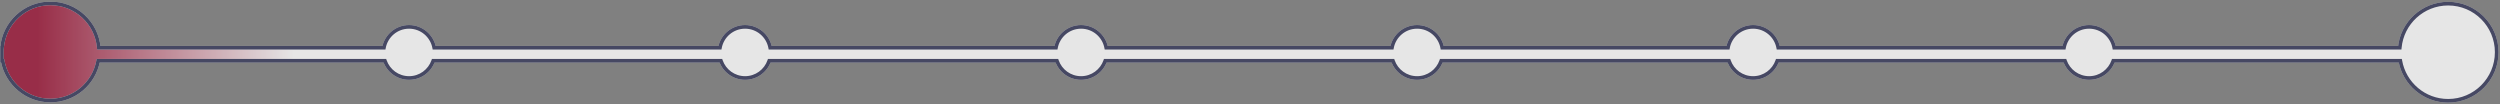<?xml version="1.0" encoding="UTF-8" standalone="no"?><svg width='1369' height='57' viewBox='0 0 1369 57' fill='none' xmlns='http://www.w3.org/2000/svg'>
<rect x="0" y="0" width="1369" height="57" fill="#808080" stroke="none"/>
<g opacity='0.8'>
<mask id='path-1-outside-1_269_95' maskUnits='userSpaceOnUse' x='0' y='0.857' width='1369' height='56' fill='black'>
<rect fill='white' y='0.857' width='1369' height='56'/>
<path fill-rule='evenodd' clip-rule='evenodd' d='M394.236 26.143H237.765C236.557 19.639 230.854 14.714 224 14.714C217.147 14.714 211.443 19.639 210.236 26.143H54.101C52.928 12.536 41.511 1.857 27.6 1.857C13.689 1.857 2.272 12.536 1.099 26.143H1V28.457V33.286H1.437C3.708 45.671 14.558 55.057 27.6 55.057C40.642 55.057 51.492 45.671 53.763 33.286H210.764C212.658 38.773 217.869 42.714 224 42.714C230.131 42.714 235.342 38.773 237.237 33.286H394.763C396.658 38.773 401.869 42.714 408 42.714C414.131 42.714 419.342 38.773 421.237 33.286H578.763C580.658 38.773 585.869 42.714 592 42.714C598.131 42.714 603.342 38.773 605.237 33.286H762.763C764.658 38.773 769.869 42.714 776 42.714C782.131 42.714 787.342 38.773 789.237 33.286H946.764C948.658 38.773 953.869 42.714 960 42.714C966.131 42.714 971.342 38.773 973.237 33.286H1130.76C1132.66 38.773 1137.87 42.714 1144 42.714C1150.13 42.714 1155.34 38.773 1157.24 33.286H1314.41C1316.63 45.742 1327.51 55.2 1340.6 55.2C1355.29 55.2 1367.2 43.291 1367.2 28.6C1367.2 13.909 1355.29 2 1340.6 2C1326.74 2 1315.35 12.604 1314.11 26.143H1157.76C1156.56 19.639 1150.85 14.714 1144 14.714C1137.15 14.714 1131.44 19.639 1130.24 26.143H973.765C972.557 19.639 966.854 14.714 960 14.714C953.147 14.714 947.443 19.639 946.236 26.143H789.764C788.557 19.639 782.853 14.714 776 14.714C769.146 14.714 763.443 19.639 762.236 26.143H605.764C604.557 19.639 598.854 14.714 592 14.714C585.146 14.714 579.443 19.639 578.236 26.143H421.765C420.557 19.639 414.854 14.714 408 14.714C401.147 14.714 395.443 19.639 394.236 26.143Z'/>
</mask>
<path fill-rule='evenodd' clip-rule='evenodd' d='M394.236 26.143H237.765C236.557 19.639 230.854 14.714 224 14.714C217.147 14.714 211.443 19.639 210.236 26.143H54.101C52.928 12.536 41.511 1.857 27.6 1.857C13.689 1.857 2.272 12.536 1.099 26.143H1V28.457V33.286H1.437C3.708 45.671 14.558 55.057 27.6 55.057C40.642 55.057 51.492 45.671 53.763 33.286H210.764C212.658 38.773 217.869 42.714 224 42.714C230.131 42.714 235.342 38.773 237.237 33.286H394.763C396.658 38.773 401.869 42.714 408 42.714C414.131 42.714 419.342 38.773 421.237 33.286H578.763C580.658 38.773 585.869 42.714 592 42.714C598.131 42.714 603.342 38.773 605.237 33.286H762.763C764.658 38.773 769.869 42.714 776 42.714C782.131 42.714 787.342 38.773 789.237 33.286H946.764C948.658 38.773 953.869 42.714 960 42.714C966.131 42.714 971.342 38.773 973.237 33.286H1130.76C1132.66 38.773 1137.87 42.714 1144 42.714C1150.13 42.714 1155.34 38.773 1157.24 33.286H1314.41C1316.63 45.742 1327.51 55.2 1340.6 55.2C1355.29 55.2 1367.2 43.291 1367.2 28.6C1367.2 13.909 1355.29 2 1340.6 2C1326.74 2 1315.35 12.604 1314.11 26.143H1157.76C1156.56 19.639 1150.85 14.714 1144 14.714C1137.15 14.714 1131.44 19.639 1130.24 26.143H973.765C972.557 19.639 966.854 14.714 960 14.714C953.147 14.714 947.443 19.639 946.236 26.143H789.764C788.557 19.639 782.853 14.714 776 14.714C769.146 14.714 763.443 19.639 762.236 26.143H605.764C604.557 19.639 598.854 14.714 592 14.714C585.146 14.714 579.443 19.639 578.236 26.143H421.765C420.557 19.639 414.854 14.714 408 14.714C401.147 14.714 395.443 19.639 394.236 26.143Z' fill='url(#paint0_linear_269_95)'/>
<path d='M237.765 26.143L236.781 26.325L236.933 27.143H237.765V26.143ZM394.236 26.143V27.143H395.067L395.219 26.325L394.236 26.143ZM210.236 26.143V27.143H211.067L211.219 26.325L210.236 26.143ZM54.101 26.143L53.104 26.229L53.183 27.143H54.101V26.143ZM1.099 26.143V27.143H2.017L2.096 26.229L1.099 26.143ZM1 26.143V25.143H0V26.143H1ZM1 33.286H0V34.286H1V33.286ZM1.437 33.286L2.421 33.105L2.27 32.286H1.437V33.286ZM53.763 33.286V32.286H52.929L52.779 33.105L53.763 33.286ZM210.764 33.286L211.709 32.959L211.476 32.286H210.764V33.286ZM237.237 33.286V32.286H236.524L236.292 32.959L237.237 33.286ZM394.763 33.286L395.709 32.959L395.476 32.286H394.763V33.286ZM421.237 33.286V32.286H420.524L420.292 32.959L421.237 33.286ZM578.763 33.286L579.709 32.959L579.476 32.286H578.763V33.286ZM605.237 33.286V32.286H604.524L604.291 32.959L605.237 33.286ZM762.763 33.286L763.708 32.959L763.476 32.286H762.763V33.286ZM789.237 33.286V32.286H788.524L788.291 32.959L789.237 33.286ZM946.764 33.286L947.709 32.959L947.476 32.286H946.764V33.286ZM973.237 33.286V32.286H972.524L972.292 32.959L973.237 33.286ZM1130.76 33.286L1131.71 32.959L1131.48 32.286H1130.76V33.286ZM1157.24 33.286V32.286H1156.52L1156.29 32.959L1157.24 33.286ZM1314.41 33.286L1315.4 33.111L1315.25 32.286H1314.41V33.286ZM1314.11 26.143V27.143H1315.02L1315.11 26.234L1314.11 26.143ZM1157.76 26.143L1156.78 26.325L1156.93 27.143H1157.76V26.143ZM1130.24 26.143V27.143H1131.07L1131.22 26.325L1130.24 26.143ZM973.765 26.143L972.781 26.325L972.933 27.143H973.765V26.143ZM946.236 26.143V27.143H947.067L947.219 26.325L946.236 26.143ZM789.764 26.143L788.781 26.325L788.933 27.143H789.764V26.143ZM762.236 26.143V27.143H763.067L763.219 26.325L762.236 26.143ZM605.764 26.143L604.781 26.325L604.933 27.143H605.764V26.143ZM578.236 26.143V27.143H579.067L579.219 26.325L578.236 26.143ZM421.765 26.143L420.781 26.325L420.933 27.143H421.765V26.143ZM237.765 27.143H394.236V25.143H237.765V27.143ZM224 15.714C230.363 15.714 235.66 20.287 236.781 26.325L238.748 25.96C237.454 18.991 231.344 13.714 224 13.714V15.714ZM211.219 26.325C212.34 20.287 217.637 15.714 224 15.714V13.714C216.656 13.714 210.546 18.991 209.253 25.96L211.219 26.325ZM54.101 27.143H210.236V25.143H54.101V27.143ZM27.6 2.857C40.988 2.857 51.976 13.134 53.104 26.229L55.097 26.057C53.88 11.937 42.035 0.857 27.6 0.857V2.857ZM2.096 26.229C3.224 13.134 14.212 2.857 27.6 2.857V0.857C13.165 0.857 1.32 11.937 0.103 26.057L2.096 26.229ZM1 27.143H1.099V25.143H1V27.143ZM2 28.457V26.143H0V28.457H2ZM2 33.286V28.457H0V33.286H2ZM1.437 32.286H1V34.286H1.437V32.286ZM27.6 54.057C15.05 54.057 4.606 45.025 2.421 33.105L0.454 33.466C2.81 46.318 14.067 56.057 27.6 56.057V54.057ZM52.779 33.105C50.593 45.025 40.151 54.057 27.6 54.057V56.057C41.133 56.057 52.39 46.318 54.746 33.466L52.779 33.105ZM210.764 32.286H53.763V34.286H210.764V32.286ZM224 41.714C218.309 41.714 213.469 38.056 211.709 32.959L209.818 33.612C211.848 39.49 217.43 43.714 224 43.714V41.714ZM236.292 32.959C234.532 38.056 229.692 41.714 224 41.714V43.714C230.571 43.714 236.152 39.49 238.182 33.612L236.292 32.959ZM394.763 32.286H237.237V34.286H394.763V32.286ZM408 41.714C402.308 41.714 397.469 38.056 395.709 32.959L393.818 33.612C395.848 39.49 401.429 43.714 408 43.714V41.714ZM420.292 32.959C418.532 38.056 413.692 41.714 408 41.714V43.714C414.571 43.714 420.152 39.49 422.182 33.612L420.292 32.959ZM578.763 32.286H421.237V34.286H578.763V32.286ZM592 41.714C586.308 41.714 581.468 38.056 579.709 32.959L577.818 33.612C579.848 39.49 585.429 43.714 592 43.714V41.714ZM604.291 32.959C602.531 38.056 597.692 41.714 592 41.714V43.714C598.571 43.714 604.152 39.49 606.182 33.612L604.291 32.959ZM762.763 32.286H605.237V34.286H762.763V32.286ZM776 41.714C770.308 41.714 765.468 38.056 763.708 32.959L761.818 33.612C763.848 39.49 769.429 43.714 776 43.714V41.714ZM788.291 32.959C786.531 38.056 781.692 41.714 776 41.714V43.714C782.571 43.714 788.152 39.49 790.182 33.612L788.291 32.959ZM946.764 32.286H789.237V34.286H946.764V32.286ZM960 41.714C954.308 41.714 949.469 38.056 947.709 32.959L945.818 33.612C947.848 39.49 953.429 43.714 960 43.714V41.714ZM972.292 32.959C970.532 38.056 965.692 41.714 960 41.714V43.714C966.571 43.714 972.152 39.49 974.182 33.612L972.292 32.959ZM1130.76 32.286H973.237V34.286H1130.76V32.286ZM1144 41.714C1138.31 41.714 1133.47 38.056 1131.71 32.959L1129.82 33.612C1131.85 39.49 1137.43 43.714 1144 43.714V41.714ZM1156.29 32.959C1154.53 38.056 1149.69 41.714 1144 41.714V43.714C1150.57 43.714 1156.15 39.49 1158.18 33.612L1156.29 32.959ZM1314.41 32.286H1157.24V34.286H1314.41V32.286ZM1340.6 54.2C1328 54.2 1317.53 45.098 1315.4 33.111L1313.43 33.461C1315.72 46.386 1327.01 56.2 1340.6 56.2V54.2ZM1366.2 28.6C1366.2 42.739 1354.74 54.2 1340.6 54.2V56.2C1355.84 56.2 1368.2 43.843 1368.2 28.6H1366.2ZM1340.6 3C1354.74 3 1366.2 14.461 1366.2 28.6H1368.2C1368.2 13.357 1355.84 1 1340.6 1V3ZM1315.11 26.234C1316.3 13.205 1327.26 3 1340.6 3V1C1326.22 1 1314.4 12.003 1313.12 26.052L1315.11 26.234ZM1157.76 27.143H1314.11V25.143H1157.76V27.143ZM1144 15.714C1150.36 15.714 1155.66 20.287 1156.78 26.325L1158.75 25.96C1157.45 18.991 1151.34 13.714 1144 13.714V15.714ZM1131.22 26.325C1132.34 20.287 1137.64 15.714 1144 15.714V13.714C1136.66 13.714 1130.55 18.991 1129.25 25.96L1131.22 26.325ZM973.765 27.143H1130.24V25.143H973.765V27.143ZM960 15.714C966.363 15.714 971.66 20.287 972.781 26.325L974.748 25.96C973.454 18.991 967.344 13.714 960 13.714V15.714ZM947.219 26.325C948.34 20.287 953.637 15.714 960 15.714V13.714C952.656 13.714 946.546 18.991 945.253 25.96L947.219 26.325ZM789.764 27.143H946.236V25.143H789.764V27.143ZM776 15.714C782.363 15.714 787.66 20.287 788.781 26.325L790.747 25.96C789.454 18.991 783.344 13.714 776 13.714V15.714ZM763.219 26.325C764.34 20.287 769.637 15.714 776 15.714V13.714C768.656 13.714 762.546 18.991 761.252 25.96L763.219 26.325ZM605.764 27.143H762.236V25.143H605.764V27.143ZM592 15.714C598.363 15.714 603.66 20.287 604.781 26.325L606.747 25.96C605.454 18.991 599.344 13.714 592 13.714V15.714ZM579.219 26.325C580.34 20.287 585.637 15.714 592 15.714V13.714C584.656 13.714 578.546 18.991 577.252 25.96L579.219 26.325ZM421.765 27.143H578.236V25.143H421.765V27.143ZM408 15.714C414.363 15.714 419.66 20.287 420.781 26.325L422.748 25.96C421.454 18.991 415.344 13.714 408 13.714V15.714ZM395.219 26.325C396.34 20.287 401.637 15.714 408 15.714V13.714C400.656 13.714 394.546 18.991 393.253 25.96L395.219 26.325Z' fill='white' fill-opacity='0.8' mask='url(#path-1-outside-1_269_95)'/>
<path d='M237.765 26.143L236.781 26.325L236.933 27.143H237.765V26.143ZM394.236 26.143V27.143H395.067L395.219 26.325L394.236 26.143ZM210.236 26.143V27.143H211.067L211.219 26.325L210.236 26.143ZM54.101 26.143L53.104 26.229L53.183 27.143H54.101V26.143ZM1.099 26.143V27.143H2.017L2.096 26.229L1.099 26.143ZM1 26.143V25.143H0V26.143H1ZM1 33.286H0V34.286H1V33.286ZM1.437 33.286L2.421 33.105L2.27 32.286H1.437V33.286ZM53.763 33.286V32.286H52.929L52.779 33.105L53.763 33.286ZM210.764 33.286L211.709 32.959L211.476 32.286H210.764V33.286ZM237.237 33.286V32.286H236.524L236.292 32.959L237.237 33.286ZM394.763 33.286L395.709 32.959L395.476 32.286H394.763V33.286ZM421.237 33.286V32.286H420.524L420.292 32.959L421.237 33.286ZM578.763 33.286L579.709 32.959L579.476 32.286H578.763V33.286ZM605.237 33.286V32.286H604.524L604.291 32.959L605.237 33.286ZM762.763 33.286L763.708 32.959L763.476 32.286H762.763V33.286ZM789.237 33.286V32.286H788.524L788.291 32.959L789.237 33.286ZM946.764 33.286L947.709 32.959L947.476 32.286H946.764V33.286ZM973.237 33.286V32.286H972.524L972.292 32.959L973.237 33.286ZM1130.76 33.286L1131.71 32.959L1131.48 32.286H1130.76V33.286ZM1157.24 33.286V32.286H1156.52L1156.29 32.959L1157.24 33.286ZM1314.41 33.286L1315.4 33.111L1315.25 32.286H1314.41V33.286ZM1314.11 26.143V27.143H1315.02L1315.11 26.234L1314.11 26.143ZM1157.76 26.143L1156.78 26.325L1156.93 27.143H1157.76V26.143ZM1130.24 26.143V27.143H1131.07L1131.22 26.325L1130.24 26.143ZM973.765 26.143L972.781 26.325L972.933 27.143H973.765V26.143ZM946.236 26.143V27.143H947.067L947.219 26.325L946.236 26.143ZM789.764 26.143L788.781 26.325L788.933 27.143H789.764V26.143ZM762.236 26.143V27.143H763.067L763.219 26.325L762.236 26.143ZM605.764 26.143L604.781 26.325L604.933 27.143H605.764V26.143ZM578.236 26.143V27.143H579.067L579.219 26.325L578.236 26.143ZM421.765 26.143L420.781 26.325L420.933 27.143H421.765V26.143ZM237.765 27.143H394.236V25.143H237.765V27.143ZM224 15.714C230.363 15.714 235.66 20.287 236.781 26.325L238.748 25.96C237.454 18.991 231.344 13.714 224 13.714V15.714ZM211.219 26.325C212.34 20.287 217.637 15.714 224 15.714V13.714C216.656 13.714 210.546 18.991 209.253 25.96L211.219 26.325ZM54.101 27.143H210.236V25.143H54.101V27.143ZM27.6 2.857C40.988 2.857 51.976 13.134 53.104 26.229L55.097 26.057C53.88 11.937 42.035 0.857 27.6 0.857V2.857ZM2.096 26.229C3.224 13.134 14.212 2.857 27.6 2.857V0.857C13.165 0.857 1.32 11.937 0.103 26.057L2.096 26.229ZM1 27.143H1.099V25.143H1V27.143ZM2 28.457V26.143H0V28.457H2ZM2 33.286V28.457H0V33.286H2ZM1.437 32.286H1V34.286H1.437V32.286ZM27.6 54.057C15.05 54.057 4.606 45.025 2.421 33.105L0.454 33.466C2.81 46.318 14.067 56.057 27.6 56.057V54.057ZM52.779 33.105C50.593 45.025 40.151 54.057 27.6 54.057V56.057C41.133 56.057 52.39 46.318 54.746 33.466L52.779 33.105ZM210.764 32.286H53.763V34.286H210.764V32.286ZM224 41.714C218.309 41.714 213.469 38.056 211.709 32.959L209.818 33.612C211.848 39.49 217.43 43.714 224 43.714V41.714ZM236.292 32.959C234.532 38.056 229.692 41.714 224 41.714V43.714C230.571 43.714 236.152 39.49 238.182 33.612L236.292 32.959ZM394.763 32.286H237.237V34.286H394.763V32.286ZM408 41.714C402.308 41.714 397.469 38.056 395.709 32.959L393.818 33.612C395.848 39.49 401.429 43.714 408 43.714V41.714ZM420.292 32.959C418.532 38.056 413.692 41.714 408 41.714V43.714C414.571 43.714 420.152 39.49 422.182 33.612L420.292 32.959ZM578.763 32.286H421.237V34.286H578.763V32.286ZM592 41.714C586.308 41.714 581.468 38.056 579.709 32.959L577.818 33.612C579.848 39.49 585.429 43.714 592 43.714V41.714ZM604.291 32.959C602.531 38.056 597.692 41.714 592 41.714V43.714C598.571 43.714 604.152 39.49 606.182 33.612L604.291 32.959ZM762.763 32.286H605.237V34.286H762.763V32.286ZM776 41.714C770.308 41.714 765.468 38.056 763.708 32.959L761.818 33.612C763.848 39.49 769.429 43.714 776 43.714V41.714ZM788.291 32.959C786.531 38.056 781.692 41.714 776 41.714V43.714C782.571 43.714 788.152 39.49 790.182 33.612L788.291 32.959ZM946.764 32.286H789.237V34.286H946.764V32.286ZM960 41.714C954.308 41.714 949.469 38.056 947.709 32.959L945.818 33.612C947.848 39.49 953.429 43.714 960 43.714V41.714ZM972.292 32.959C970.532 38.056 965.692 41.714 960 41.714V43.714C966.571 43.714 972.152 39.49 974.182 33.612L972.292 32.959ZM1130.76 32.286H973.237V34.286H1130.76V32.286ZM1144 41.714C1138.31 41.714 1133.47 38.056 1131.71 32.959L1129.82 33.612C1131.85 39.49 1137.43 43.714 1144 43.714V41.714ZM1156.29 32.959C1154.53 38.056 1149.69 41.714 1144 41.714V43.714C1150.57 43.714 1156.15 39.49 1158.18 33.612L1156.29 32.959ZM1314.41 32.286H1157.24V34.286H1314.41V32.286ZM1340.6 54.2C1328 54.2 1317.53 45.098 1315.4 33.111L1313.43 33.461C1315.72 46.386 1327.01 56.2 1340.6 56.2V54.2ZM1366.2 28.6C1366.2 42.739 1354.74 54.2 1340.6 54.2V56.2C1355.84 56.2 1368.2 43.843 1368.2 28.6H1366.2ZM1340.6 3C1354.74 3 1366.2 14.461 1366.2 28.6H1368.2C1368.2 13.357 1355.84 1 1340.6 1V3ZM1315.11 26.234C1316.3 13.205 1327.26 3 1340.6 3V1C1326.22 1 1314.4 12.003 1313.12 26.052L1315.11 26.234ZM1157.76 27.143H1314.11V25.143H1157.76V27.143ZM1144 15.714C1150.36 15.714 1155.66 20.287 1156.78 26.325L1158.75 25.96C1157.45 18.991 1151.34 13.714 1144 13.714V15.714ZM1131.22 26.325C1132.34 20.287 1137.64 15.714 1144 15.714V13.714C1136.66 13.714 1130.55 18.991 1129.25 25.96L1131.22 26.325ZM973.765 27.143H1130.24V25.143H973.765V27.143ZM960 15.714C966.363 15.714 971.66 20.287 972.781 26.325L974.748 25.96C973.454 18.991 967.344 13.714 960 13.714V15.714ZM947.219 26.325C948.34 20.287 953.637 15.714 960 15.714V13.714C952.656 13.714 946.546 18.991 945.253 25.96L947.219 26.325ZM789.764 27.143H946.236V25.143H789.764V27.143ZM776 15.714C782.363 15.714 787.66 20.287 788.781 26.325L790.747 25.96C789.454 18.991 783.344 13.714 776 13.714V15.714ZM763.219 26.325C764.34 20.287 769.637 15.714 776 15.714V13.714C768.656 13.714 762.546 18.991 761.252 25.96L763.219 26.325ZM605.764 27.143H762.236V25.143H605.764V27.143ZM592 15.714C598.363 15.714 603.66 20.287 604.781 26.325L606.747 25.96C605.454 18.991 599.344 13.714 592 13.714V15.714ZM579.219 26.325C580.34 20.287 585.637 15.714 592 15.714V13.714C584.656 13.714 578.546 18.991 577.252 25.96L579.219 26.325ZM421.765 27.143H578.236V25.143H421.765V27.143ZM408 15.714C414.363 15.714 419.66 20.287 420.781 26.325L422.748 25.96C421.454 18.991 415.344 13.714 408 13.714V15.714ZM395.219 26.325C396.34 20.287 401.637 15.714 408 15.714V13.714C400.656 13.714 394.546 18.991 393.253 25.96L395.219 26.325Z' fill='#373A5B' mask='url(#path-1-outside-1_269_95)'/>
</g>
<defs>
<linearGradient id='paint0_linear_269_95' x1='20.514' y1='102.416' x2='1346.99' y2='100.382' gradientUnits='userSpaceOnUse'>
<stop stop-color='#9E1839'/>
<stop offset='0.106' stop-color='white'/>
<stop offset='0.289' stop-color='white'/>
<stop offset='0.429' stop-color='white'/>
<stop offset='0.572' stop-color='white'/>
<stop offset='0.711' stop-color='white'/>
<stop offset='0.852' stop-color='white'/>
<stop offset='1' stop-color='white'/>
</linearGradient>
</defs>
</svg>
